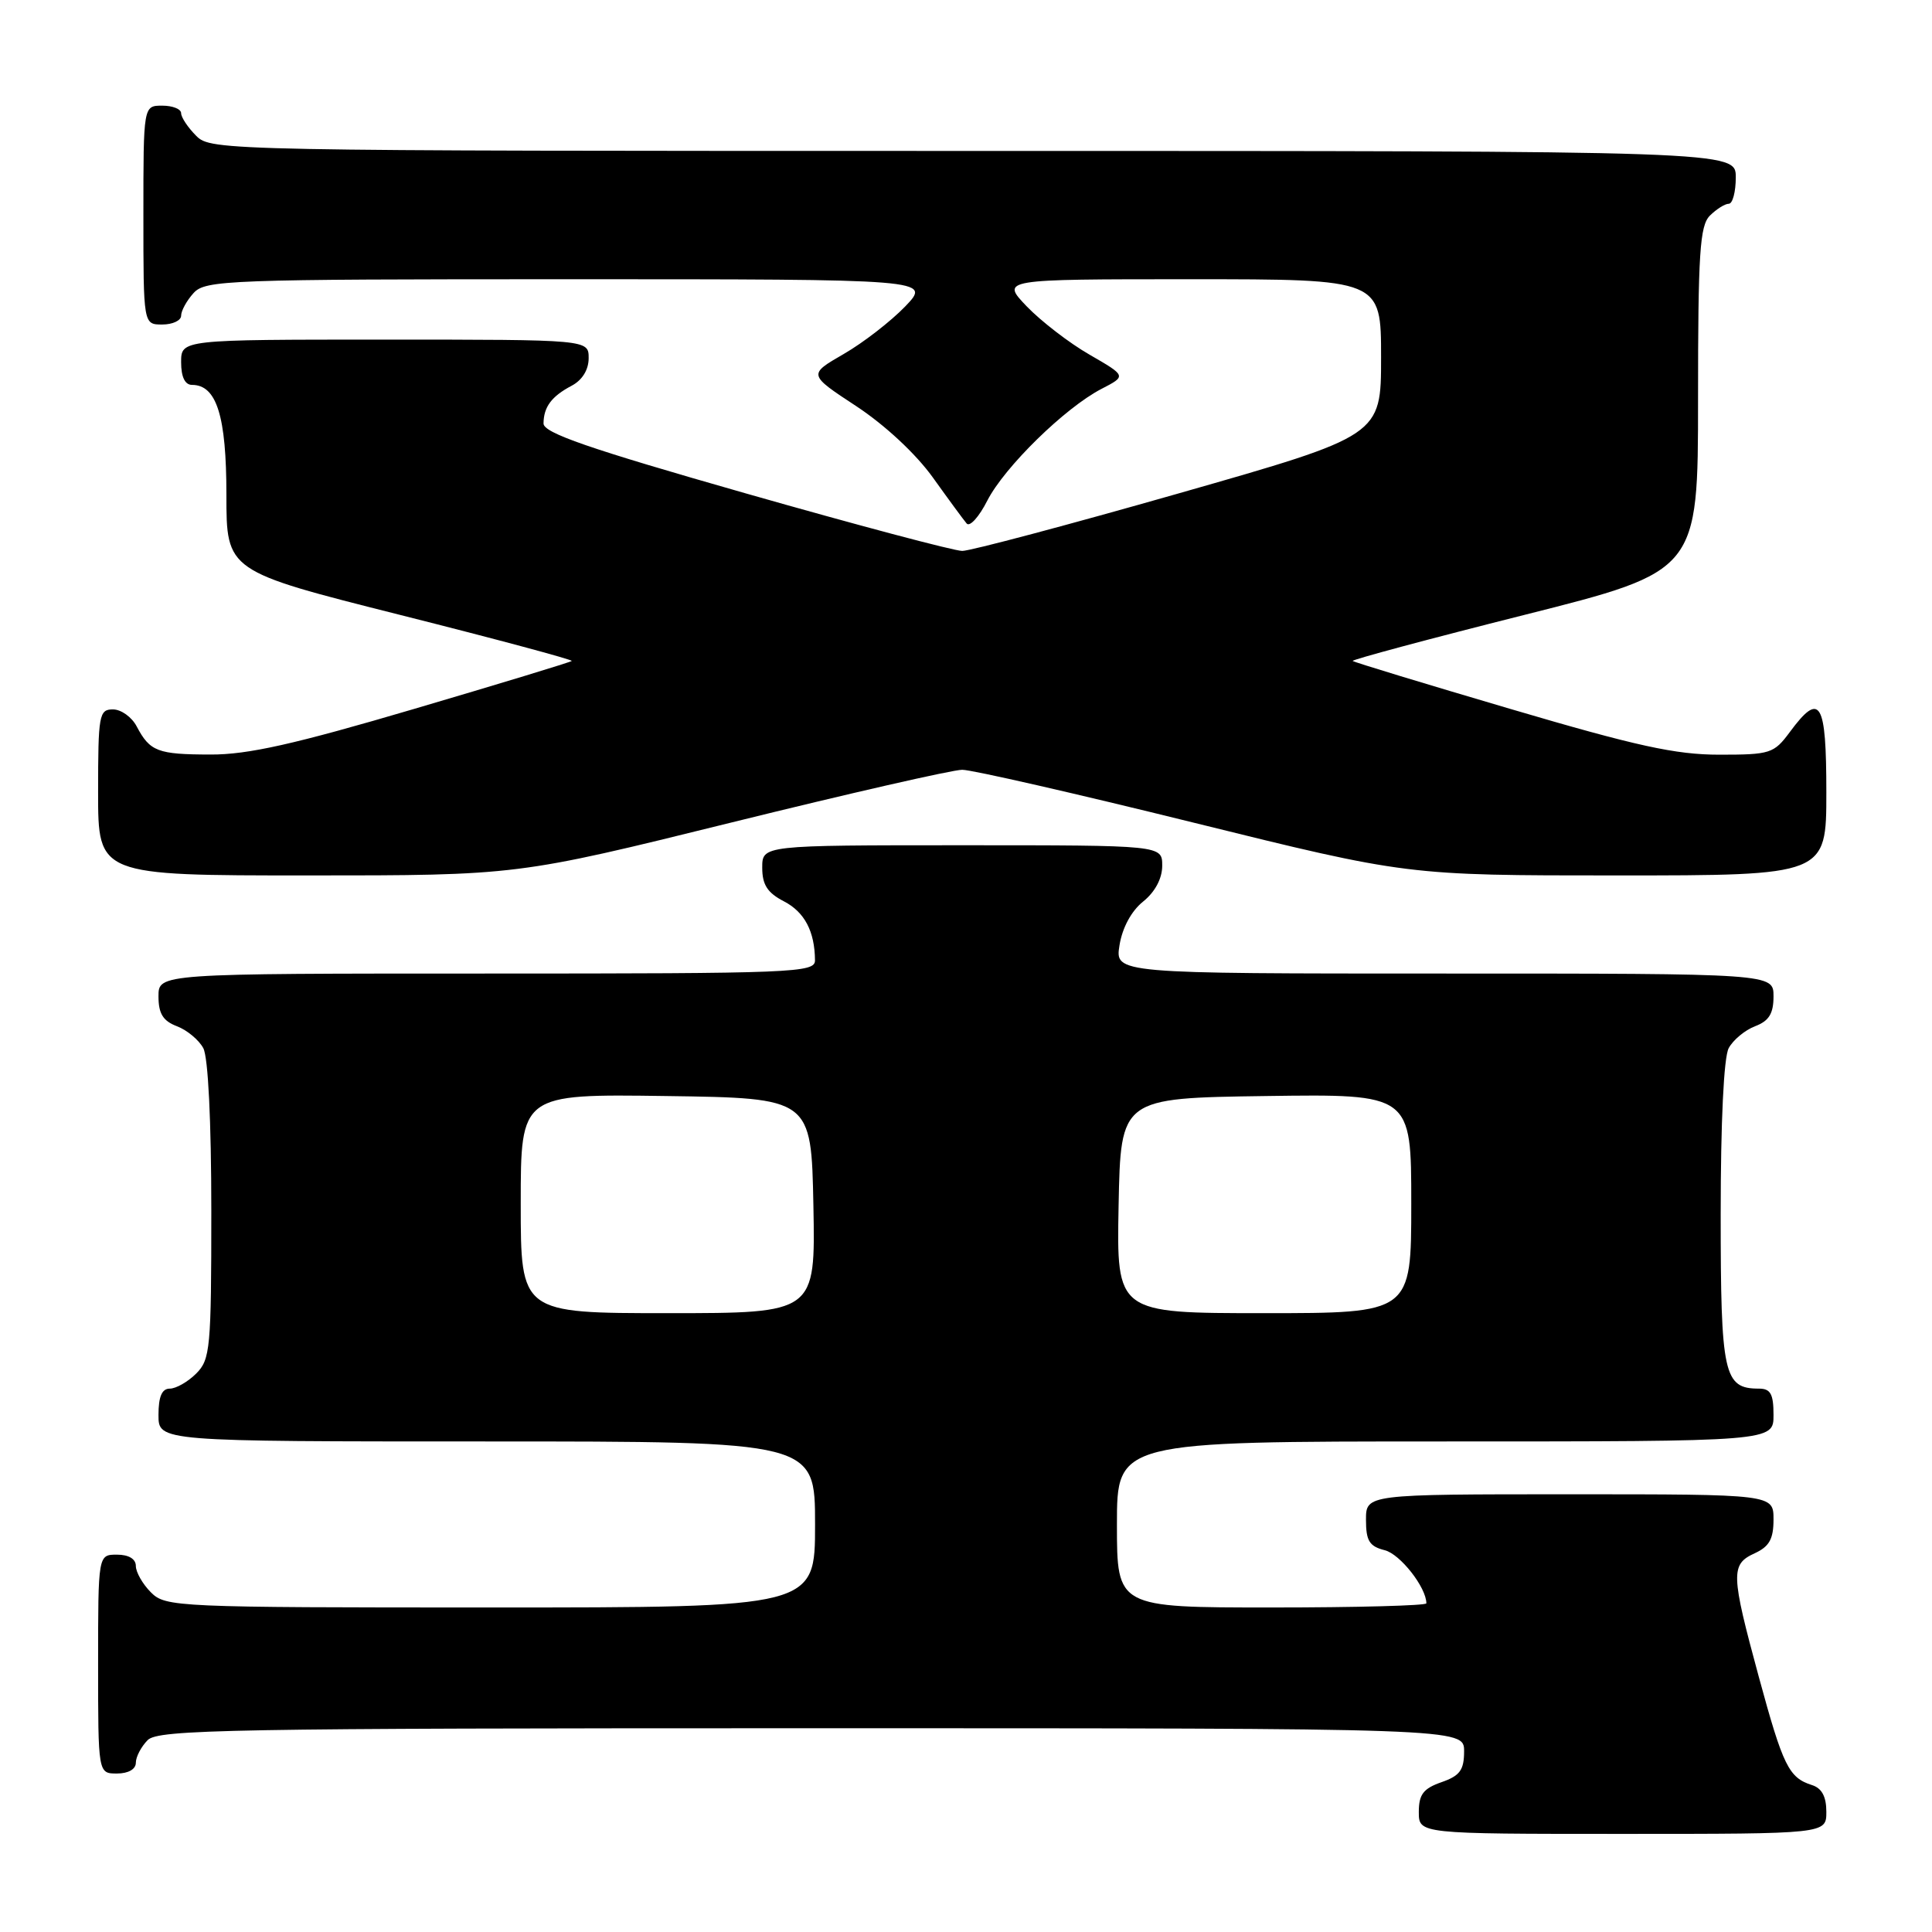 <?xml version="1.0" encoding="UTF-8" standalone="no"?>
<!DOCTYPE svg PUBLIC "-//W3C//DTD SVG 1.1//EN" "http://www.w3.org/Graphics/SVG/1.1/DTD/svg11.dtd" >
<svg xmlns="http://www.w3.org/2000/svg" xmlns:xlink="http://www.w3.org/1999/xlink" version="1.1" viewBox="0 0 256 256">
 <g >
 <path fill="currentColor"
d=" M 242.00 240.07 C 242.00 238.06 241.40 236.94 240.09 236.53 C 237.02 235.55 236.27 234.03 233.05 222.19 C 229.34 208.54 229.30 207.28 232.50 205.82 C 234.44 204.93 235.00 203.93 235.00 201.34 C 235.00 198.00 235.00 198.00 208.00 198.00 C 181.00 198.00 181.00 198.00 181.00 201.39 C 181.00 204.17 181.45 204.90 183.48 205.41 C 185.53 205.92 189.00 210.35 189.00 212.45 C 189.00 212.75 179.78 213.00 168.50 213.00 C 148.00 213.00 148.00 213.00 148.00 202.00 C 148.00 191.00 148.00 191.00 191.50 191.00 C 235.00 191.00 235.00 191.00 235.00 187.50 C 235.00 184.71 234.61 184.00 233.07 184.00 C 228.40 184.00 228.00 182.17 228.00 160.86 C 228.00 148.68 228.41 140.09 229.06 138.89 C 229.64 137.80 231.22 136.49 232.56 135.98 C 234.40 135.28 235.00 134.31 235.00 132.02 C 235.00 129.00 235.00 129.00 191.37 129.00 C 147.74 129.00 147.74 129.00 148.34 125.25 C 148.71 122.94 149.91 120.71 151.47 119.46 C 153.05 118.19 154.00 116.41 154.00 114.71 C 154.00 112.00 154.00 112.00 127.50 112.00 C 101.00 112.00 101.00 112.00 101.00 114.97 C 101.00 117.24 101.69 118.30 103.87 119.43 C 106.61 120.85 107.96 123.41 107.99 127.25 C 108.00 128.89 105.27 129.00 64.50 129.00 C 21.00 129.00 21.00 129.00 21.00 132.02 C 21.00 134.31 21.60 135.28 23.44 135.98 C 24.78 136.49 26.36 137.80 26.94 138.89 C 27.58 140.09 28.00 148.56 28.00 160.43 C 28.00 178.67 27.86 180.14 26.00 182.00 C 24.90 183.10 23.32 184.00 22.50 184.00 C 21.45 184.00 21.00 185.06 21.00 187.50 C 21.00 191.00 21.00 191.00 64.50 191.00 C 108.00 191.00 108.00 191.00 108.00 202.00 C 108.00 213.00 108.00 213.00 65.00 213.00 C 23.33 213.00 21.94 212.94 20.00 211.00 C 18.90 209.90 18.00 208.32 18.00 207.50 C 18.00 206.57 17.06 206.00 15.50 206.00 C 13.00 206.00 13.00 206.00 13.00 220.50 C 13.00 235.00 13.00 235.00 15.50 235.00 C 17.00 235.00 18.00 234.43 18.00 233.57 C 18.00 232.79 18.71 231.44 19.57 230.57 C 20.98 229.17 30.33 229.00 107.57 229.00 C 194.00 229.00 194.00 229.00 194.00 232.05 C 194.00 234.54 193.45 235.30 191.00 236.15 C 188.60 236.99 188.00 237.77 188.00 240.10 C 188.00 243.00 188.00 243.00 215.00 243.00 C 242.00 243.00 242.00 243.00 242.00 240.07 Z  M 96.86 109.00 C 112.43 105.15 126.22 102.00 127.50 102.00 C 128.78 102.00 142.57 105.15 158.14 109.00 C 186.45 116.00 186.45 116.00 214.23 116.00 C 242.00 116.00 242.00 116.00 242.00 105.00 C 242.00 92.89 241.19 91.55 237.16 97.00 C 235.05 99.85 234.57 100.00 227.82 100.00 C 222.03 100.00 216.83 98.86 200.11 93.93 C 188.80 90.60 179.40 87.74 179.24 87.58 C 179.08 87.42 189.31 84.67 201.98 81.48 C 225.00 75.68 225.00 75.68 225.00 52.91 C 225.00 33.55 225.23 29.91 226.57 28.57 C 227.44 27.71 228.56 27.00 229.07 27.00 C 229.58 27.00 230.00 25.43 230.00 23.50 C 230.00 20.00 230.00 20.00 129.00 20.00 C 29.33 20.00 27.97 19.97 26.00 18.00 C 24.90 16.90 24.00 15.55 24.00 15.00 C 24.00 14.45 22.88 14.00 21.50 14.00 C 19.00 14.00 19.00 14.00 19.00 28.50 C 19.00 43.00 19.00 43.00 21.50 43.00 C 22.88 43.00 24.00 42.47 24.00 41.83 C 24.00 41.18 24.74 39.83 25.65 38.83 C 27.21 37.11 30.08 37.00 75.35 37.00 C 123.39 37.00 123.39 37.00 119.95 40.60 C 118.05 42.57 114.38 45.42 111.79 46.91 C 107.08 49.63 107.08 49.63 113.46 53.82 C 117.27 56.33 121.36 60.14 123.60 63.26 C 125.66 66.14 127.68 68.89 128.09 69.37 C 128.50 69.85 129.73 68.49 130.82 66.34 C 133.10 61.88 141.13 54.02 145.97 51.52 C 149.26 49.82 149.26 49.82 144.38 47.00 C 141.69 45.46 137.95 42.57 136.05 40.60 C 132.61 37.00 132.61 37.00 157.80 37.00 C 183.00 37.00 183.00 37.00 183.00 47.36 C 183.00 57.72 183.00 57.72 156.24 65.36 C 141.52 69.56 128.58 73.00 127.50 73.00 C 126.42 73.00 113.48 69.56 98.76 65.36 C 77.95 59.42 72.00 57.36 72.02 56.11 C 72.04 53.92 73.08 52.52 75.75 51.11 C 77.15 50.37 78.00 49.00 78.00 47.46 C 78.00 45.00 78.00 45.00 51.00 45.00 C 24.00 45.00 24.00 45.00 24.00 48.00 C 24.00 49.95 24.51 51.00 25.44 51.00 C 28.71 51.00 30.00 55.13 30.00 65.56 C 30.00 75.68 30.00 75.68 53.02 81.48 C 65.69 84.67 75.92 87.42 75.76 87.58 C 75.60 87.74 66.20 90.60 54.89 93.93 C 39.02 98.61 32.84 100.00 27.90 99.98 C 20.88 99.97 19.87 99.58 18.11 96.25 C 17.46 95.01 16.05 94.00 14.96 94.00 C 13.13 94.00 13.00 94.73 13.00 105.00 C 13.00 116.00 13.00 116.00 40.77 116.00 C 68.55 116.00 68.55 116.00 96.86 109.00 Z  M 69.00 159.48 C 69.00 144.96 69.00 144.96 88.25 145.23 C 107.50 145.50 107.50 145.50 107.78 159.75 C 108.05 174.00 108.05 174.00 88.53 174.00 C 69.00 174.00 69.00 174.00 69.00 159.48 Z  M 148.22 159.75 C 148.50 145.50 148.50 145.50 167.75 145.23 C 187.00 144.96 187.00 144.96 187.00 159.48 C 187.00 174.00 187.00 174.00 167.47 174.00 C 147.95 174.00 147.95 174.00 148.22 159.75 Z "/>
</g>
</svg>